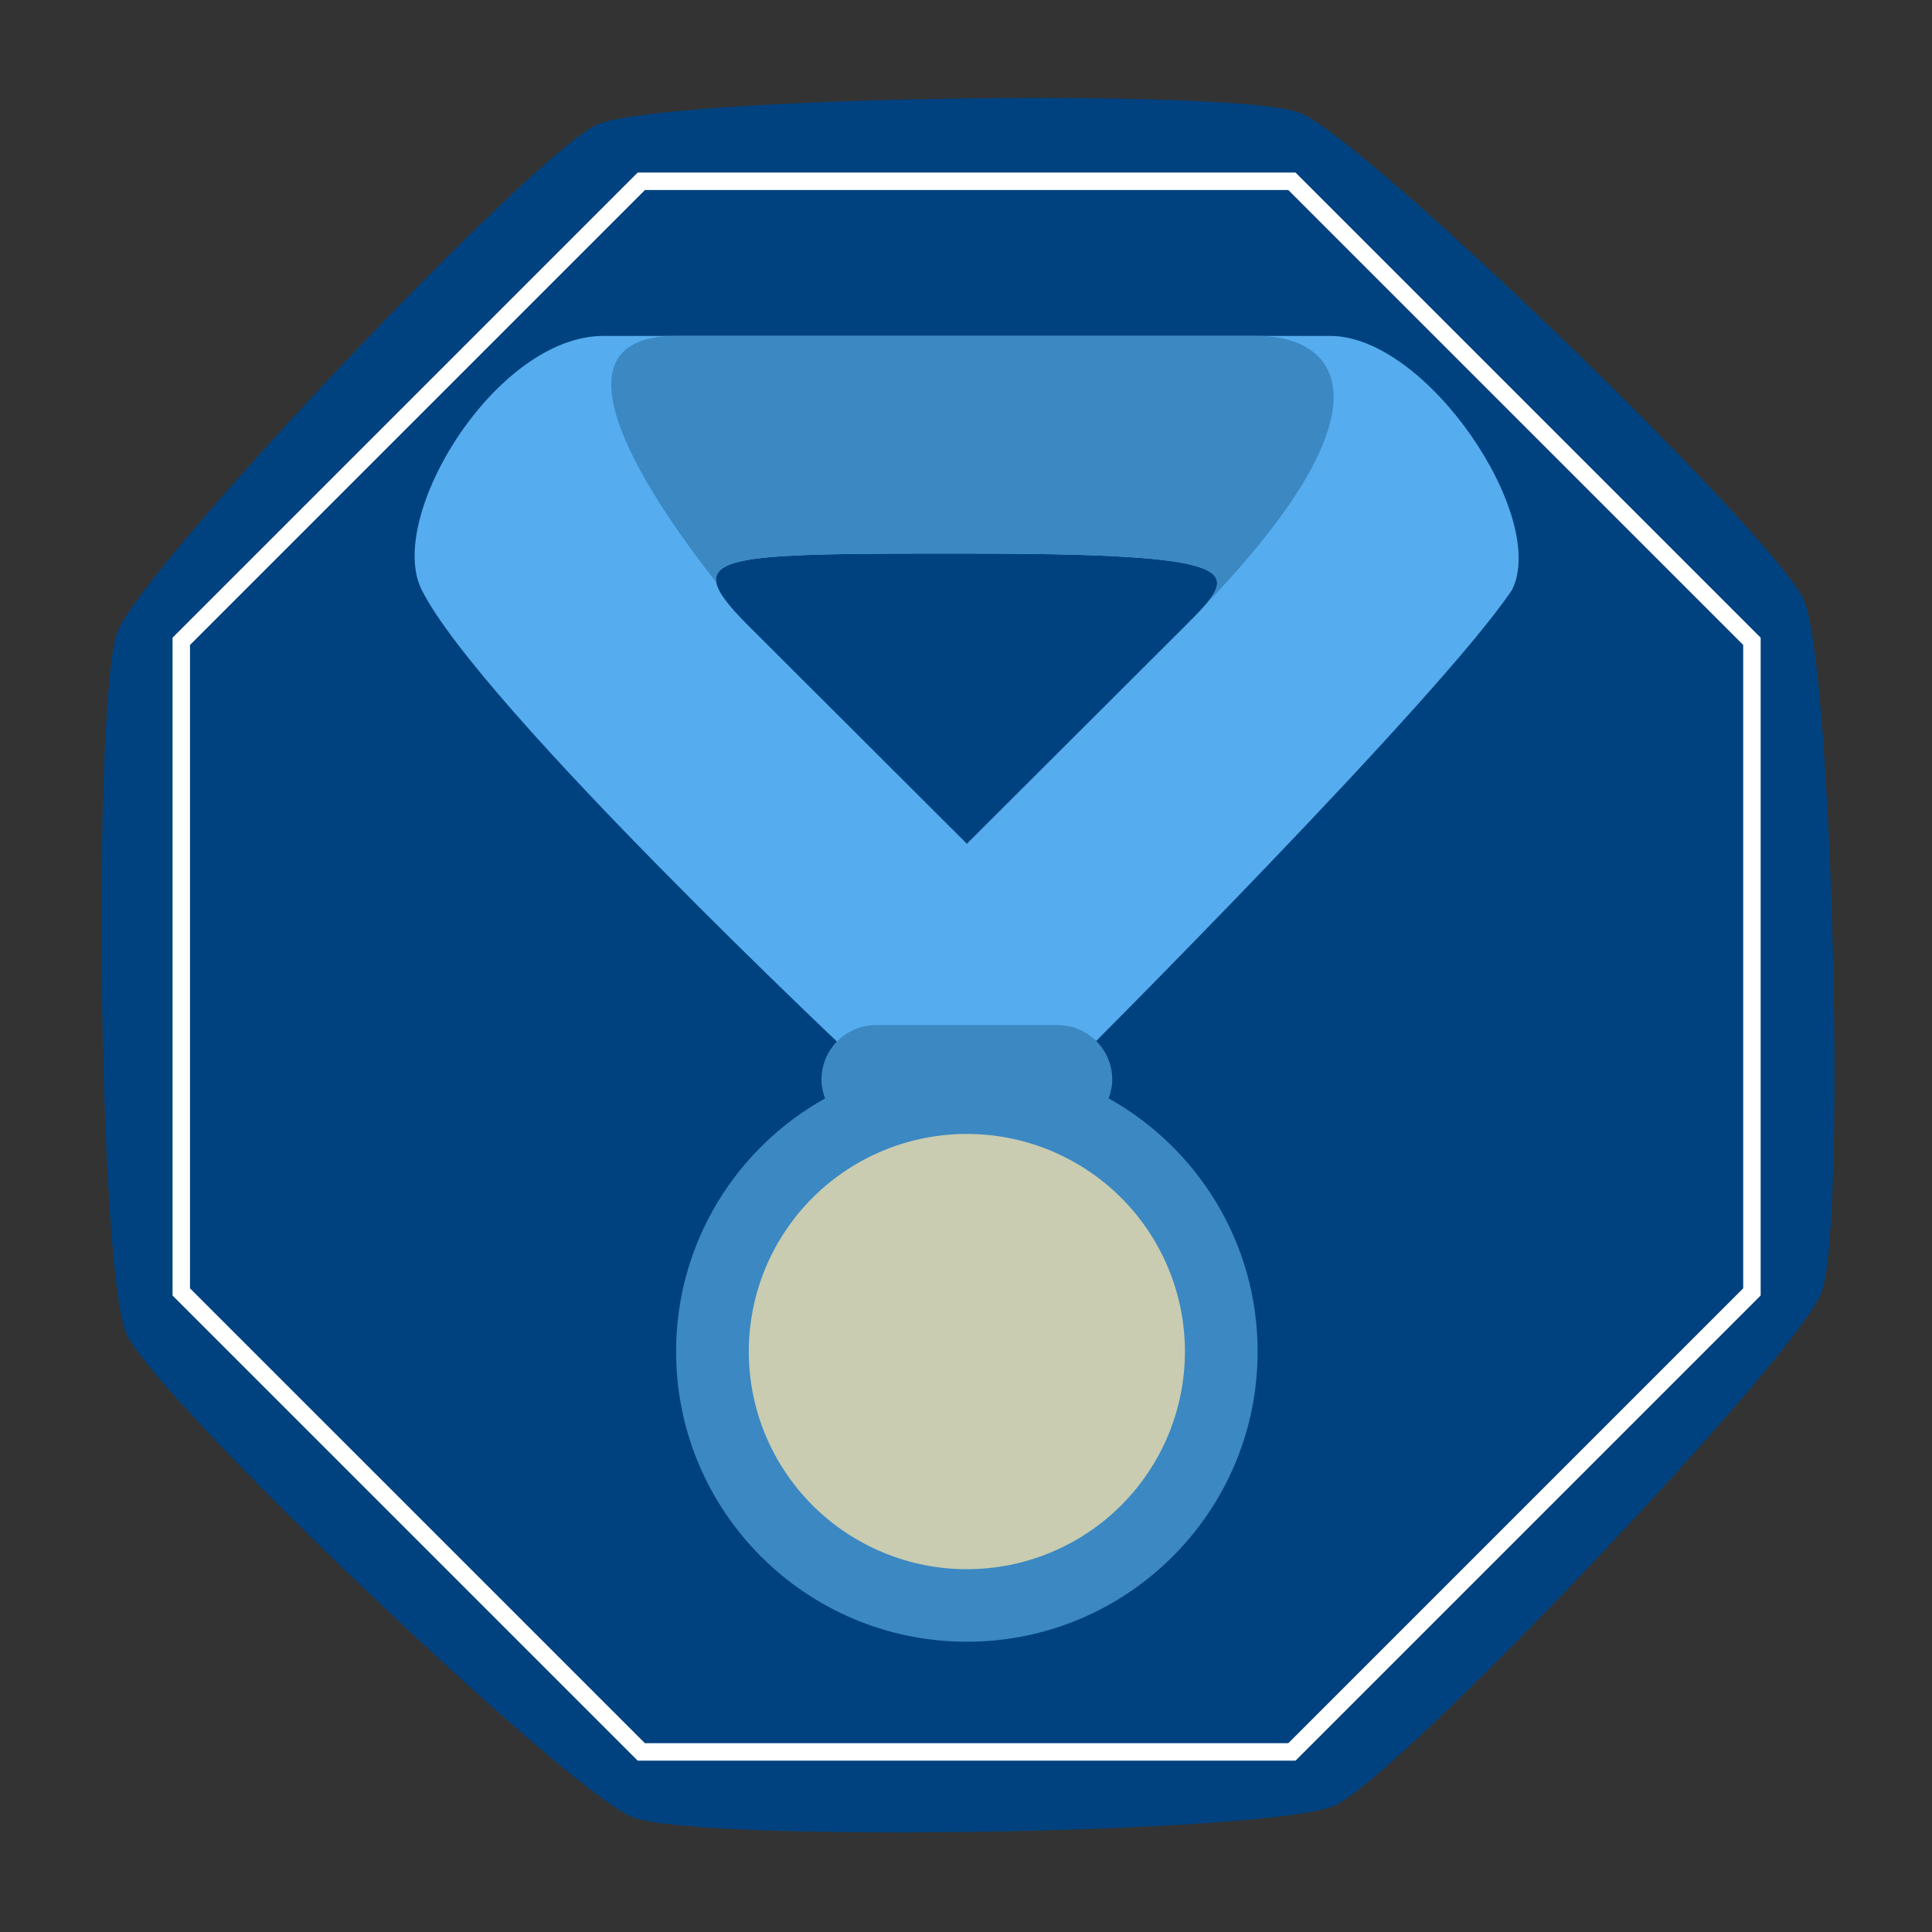<svg xmlns="http://www.w3.org/2000/svg" xmlns:xlink="http://www.w3.org/1999/xlink" width="500" zoomAndPan="magnify" viewBox="0 0 375 375" height="500" preserveAspectRatio="xMidYMid meet" version="1.0"><rect x="0" y="0" width="375" height="375" fill="#333333" stroke="none"/><defs><clipPath id="7b53d06b9f"><path d="M 33.492 33.492 L 341.742 33.492 L 341.742 341.742 L 33.492 341.742 Z M 33.492 33.492 " clip-rule="nonzero"/></clipPath><clipPath id="da738a68ca"><path d="M 80 65.184 L 295 65.184 L 295 207 L 80 207 Z M 80 65.184 " clip-rule="nonzero"/></clipPath><clipPath id="5cdfd01cf4"><path d="M 118 65.184 L 259 65.184 L 259 118 L 118 118 Z M 118 65.184 " clip-rule="nonzero"/></clipPath><clipPath id="8940274471"><path d="M 131 198 L 245 198 L 245 318.684 L 131 318.684 Z M 131 198 " clip-rule="nonzero"/></clipPath></defs><path fill="#00427f" d="M 353.527 250.91 C 348.609 263.617 271.445 344.961 259.031 350.473 C 246.617 355.984 135.477 357.707 122.785 352.723 C 110.094 347.742 29.988 271.312 24.516 258.84 C 19.043 246.367 17.918 135.223 22.844 122.555 C 27.773 109.887 103.531 29.547 116.012 24.148 C 128.496 18.746 239.566 16.965 252.258 21.895 C 264.949 26.828 344.609 104.012 350.117 116.441 C 355.629 128.871 358.441 238.203 353.527 250.91 Z M 353.527 250.91 " fill-opacity="1" fill-rule="nonzero"/><g clip-path="url(#7b53d06b9f)"><path fill="#ffffff" d="M 338.355 250.062 L 250.059 338.355 L 125.18 338.355 L 36.879 250.062 L 36.879 125.184 L 125.18 36.883 L 250.059 36.883 L 338.355 125.184 Z M 251.461 33.492 L 123.777 33.492 L 33.492 123.777 L 33.492 251.461 L 123.777 341.742 L 251.461 341.742 L 341.742 251.461 L 341.742 123.777 L 251.461 33.492 " fill-opacity="1" fill-rule="nonzero"/></g><g clip-path="url(#da738a68ca)"><path fill="#55acee" d="M 258.215 65.203 L 117.121 65.203 C 96.25 65.203 74.793 100.406 81.848 114.488 C 93.219 137.191 166.504 206.012 166.504 206.012 L 208.832 206.012 C 208.832 206.012 279.379 135.609 293.488 114.488 C 300.543 100.406 277.027 65.203 258.215 65.203 Z M 229.996 121.527 L 187.668 163.77 L 145.34 121.527 C 141.586 117.781 139.391 115.059 139.031 113.035 C 138.035 107.469 151.418 107.445 187.668 107.445 C 236.457 107.445 240.406 110.086 233.746 117.629 C 232.711 118.809 231.426 120.098 229.996 121.527 Z M 229.996 121.527 " fill-opacity="1" fill-rule="nonzero"/></g><g clip-path="url(#5cdfd01cf4)"><path fill="#3b88c3" d="M 139.031 113.035 C 138.035 107.469 151.418 107.445 187.668 107.445 C 236.457 107.445 240.406 110.086 233.746 117.629 C 271.379 78.477 259.59 65.203 244.105 65.203 L 131.23 65.203 C 105.98 65.203 124.102 94.047 139.031 113.035 Z M 139.031 113.035 " fill-opacity="1" fill-rule="nonzero"/></g><g clip-path="url(#8940274471)"><path fill="#3b88c3" d="M 215.195 213.195 C 215.617 212.047 215.887 210.824 215.887 209.535 C 215.887 203.703 211.145 198.973 205.305 198.973 L 170.031 198.973 C 164.18 198.973 159.449 203.703 159.449 209.535 C 159.449 210.824 159.715 212.047 160.141 213.195 C 142.898 222.832 131.23 241.215 131.23 262.336 C 131.23 293.441 156.492 318.66 187.668 318.66 C 218.832 318.66 244.105 293.441 244.105 262.336 C 244.105 241.215 232.434 222.832 215.195 213.195 Z M 215.195 213.195 " fill-opacity="1" fill-rule="nonzero"/></g><path fill="#c9ccb0" d="M 229.996 262.336 C 229.996 263.723 229.926 265.102 229.789 266.477 C 229.656 267.855 229.453 269.223 229.18 270.578 C 228.91 271.938 228.574 273.277 228.172 274.602 C 227.77 275.926 227.305 277.227 226.773 278.504 C 226.242 279.781 225.648 281.031 224.996 282.25 C 224.344 283.473 223.633 284.656 222.859 285.805 C 222.09 286.957 221.266 288.066 220.387 289.137 C 219.508 290.207 218.578 291.23 217.598 292.207 C 216.617 293.188 215.59 294.113 214.52 294.992 C 213.449 295.871 212.336 296.691 211.184 297.461 C 210.031 298.23 208.844 298.941 207.621 299.594 C 206.398 300.246 205.145 300.836 203.863 301.363 C 202.582 301.895 201.281 302.359 199.953 302.762 C 198.625 303.164 197.285 303.5 195.926 303.77 C 194.562 304.039 193.195 304.242 191.816 304.379 C 190.434 304.512 189.051 304.582 187.668 304.582 C 186.281 304.582 184.898 304.512 183.516 304.379 C 182.137 304.242 180.77 304.039 179.41 303.77 C 178.047 303.5 176.707 303.164 175.379 302.762 C 174.051 302.359 172.75 301.895 171.469 301.363 C 170.188 300.836 168.934 300.246 167.715 299.594 C 166.492 298.941 165.301 298.23 164.148 297.461 C 162.996 296.691 161.887 295.871 160.812 294.992 C 159.742 294.113 158.715 293.188 157.734 292.207 C 156.754 291.23 155.824 290.207 154.945 289.137 C 154.066 288.066 153.242 286.957 152.473 285.805 C 151.703 284.656 150.988 283.473 150.336 282.25 C 149.684 281.031 149.09 279.781 148.559 278.504 C 148.031 277.227 147.562 275.926 147.16 274.602 C 146.758 273.277 146.422 271.938 146.152 270.578 C 145.883 269.223 145.68 267.855 145.543 266.477 C 145.406 265.102 145.34 263.723 145.34 262.336 C 145.34 260.953 145.406 259.574 145.543 258.195 C 145.68 256.82 145.883 255.453 146.152 254.098 C 146.422 252.738 146.758 251.398 147.16 250.074 C 147.562 248.75 148.031 247.449 148.559 246.172 C 149.09 244.895 149.684 243.645 150.336 242.426 C 150.988 241.203 151.703 240.02 152.473 238.867 C 153.242 237.719 154.066 236.609 154.945 235.539 C 155.824 234.469 156.754 233.445 157.734 232.469 C 158.715 231.488 159.742 230.562 160.812 229.684 C 161.887 228.805 162.996 227.984 164.148 227.215 C 165.301 226.445 166.492 225.734 167.715 225.082 C 168.934 224.43 170.188 223.84 171.469 223.309 C 172.75 222.781 174.051 222.316 175.379 221.914 C 176.707 221.512 178.047 221.176 179.41 220.906 C 180.77 220.637 182.137 220.434 183.516 220.297 C 184.898 220.164 186.281 220.094 187.668 220.094 C 189.051 220.094 190.434 220.164 191.816 220.297 C 193.195 220.434 194.562 220.637 195.926 220.906 C 197.285 221.176 198.625 221.512 199.953 221.914 C 201.281 222.316 202.582 222.781 203.863 223.309 C 205.145 223.84 206.398 224.43 207.621 225.082 C 208.844 225.734 210.031 226.445 211.184 227.215 C 212.336 227.984 213.449 228.805 214.52 229.684 C 215.59 230.562 216.617 231.488 217.598 232.469 C 218.578 233.445 219.508 234.469 220.387 235.539 C 221.266 236.609 222.09 237.719 222.859 238.867 C 223.633 240.02 224.344 241.203 224.996 242.426 C 225.648 243.645 226.242 244.895 226.773 246.172 C 227.305 247.449 227.77 248.75 228.172 250.074 C 228.574 251.398 228.91 252.738 229.18 254.098 C 229.453 255.453 229.656 256.82 229.789 258.195 C 229.926 259.574 229.996 260.953 229.996 262.336 Z M 229.996 262.336 " fill-opacity="1" fill-rule="nonzero"/></svg>